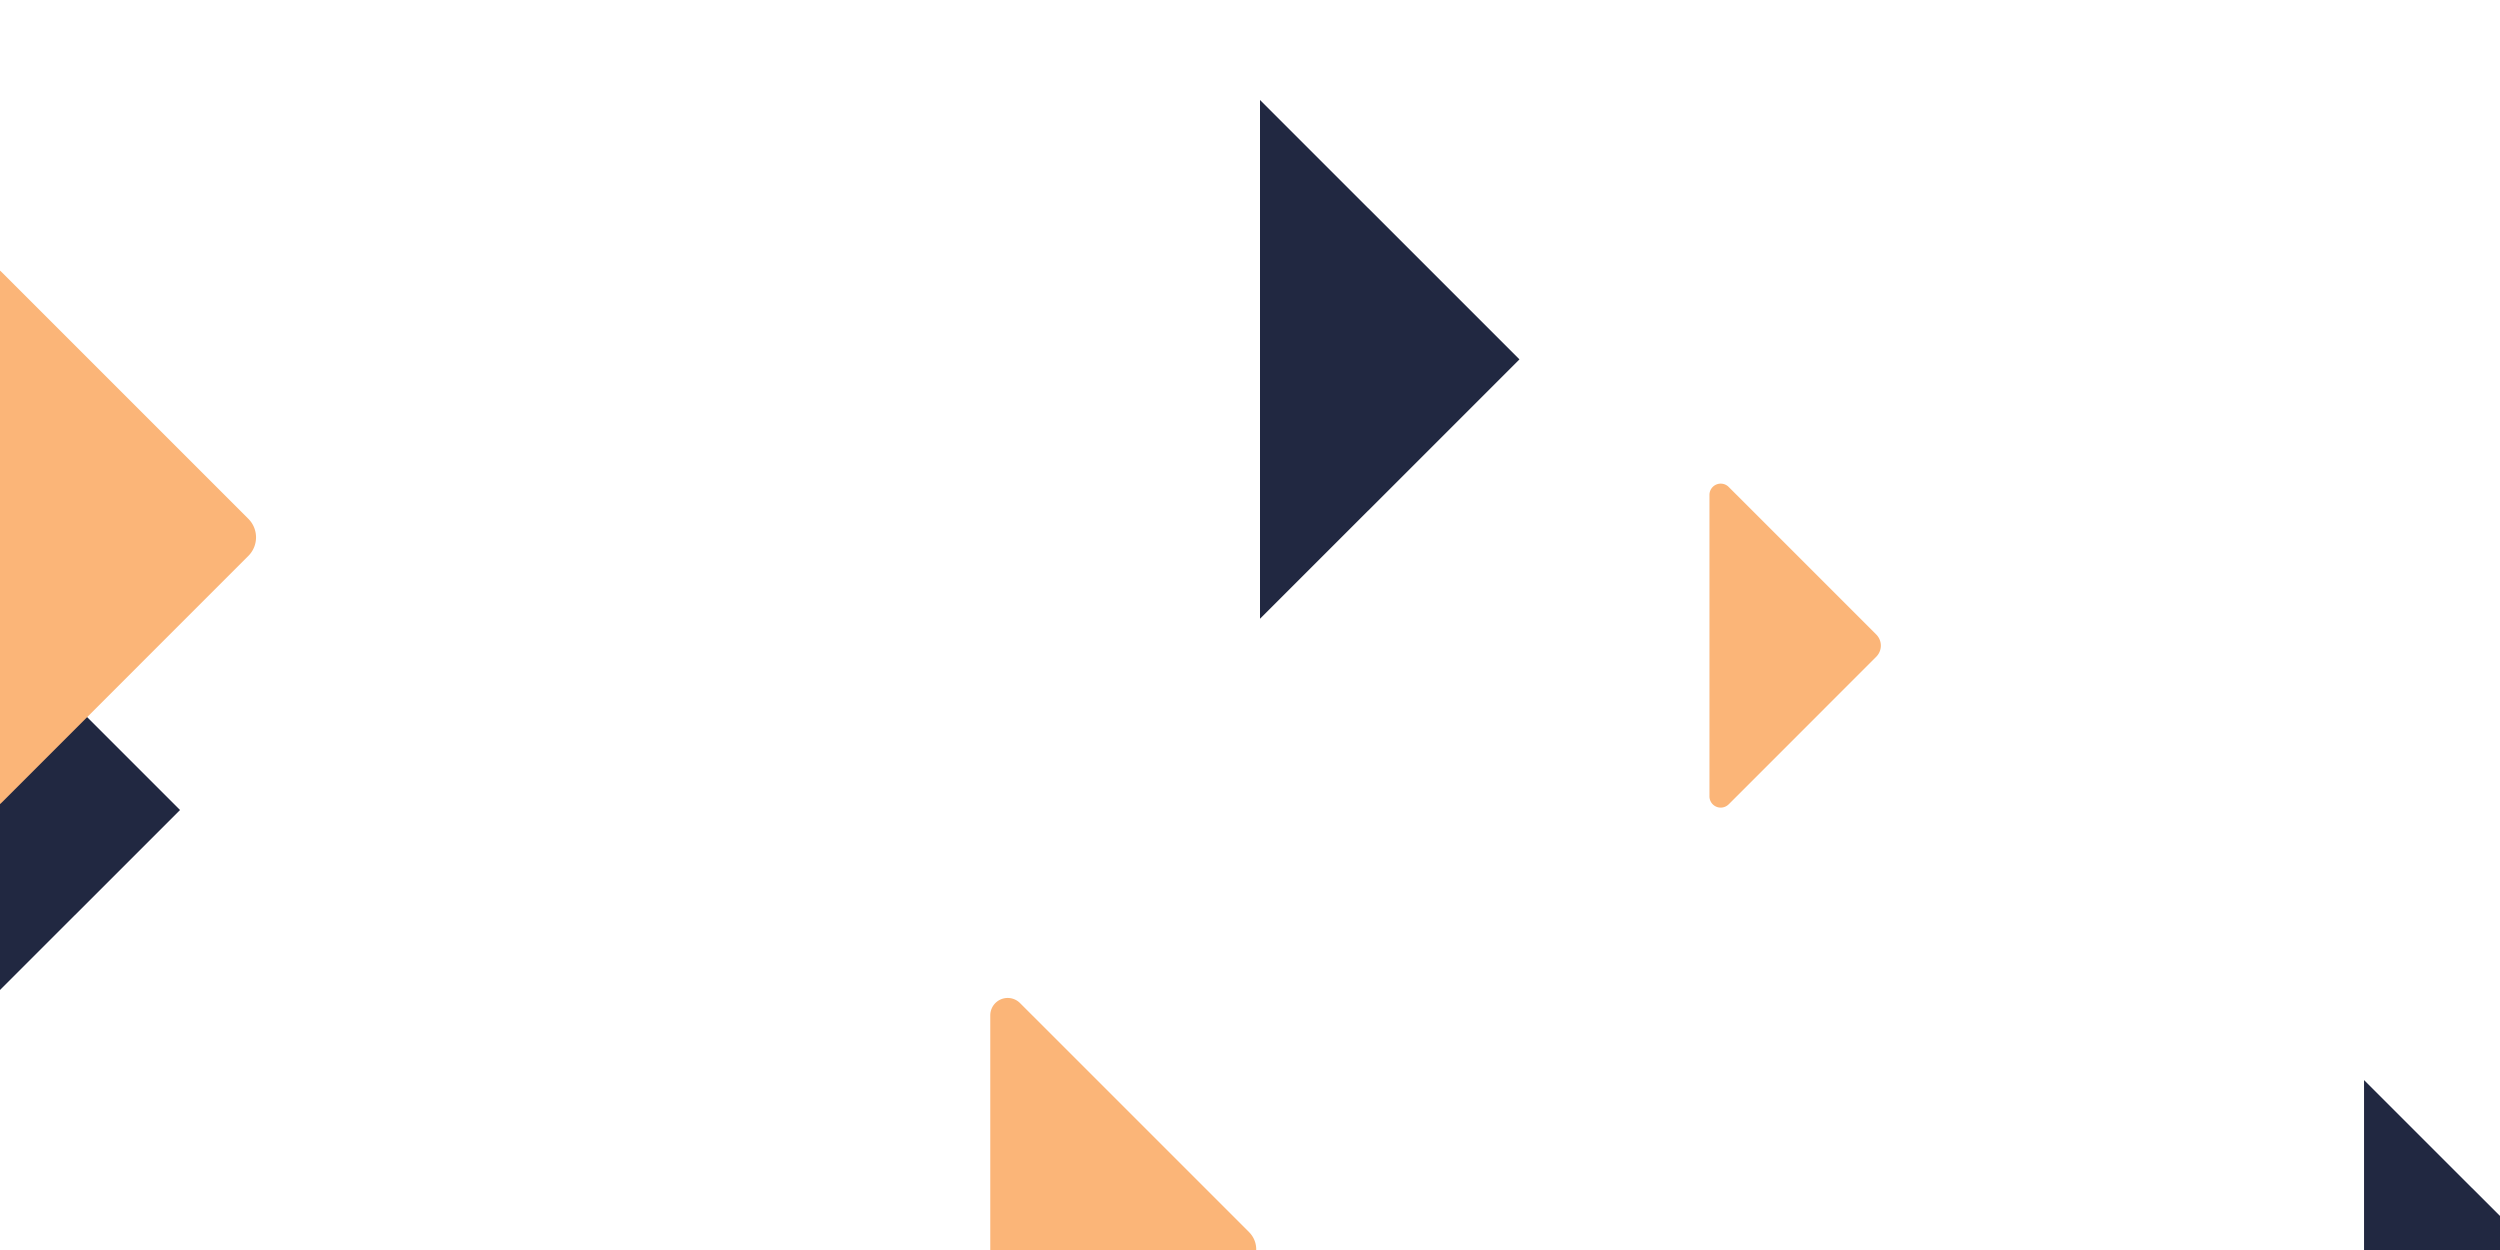 <svg id="Layer_1" data-name="Layer 1" xmlns="http://www.w3.org/2000/svg" xmlns:xlink="http://www.w3.org/1999/xlink" viewBox="0 0 2000 1000"><defs><style>.cls-1{fill:none;}.cls-2{fill:#212841;}.cls-3{clip-path:url(#clip-path);}.cls-4{fill:#fbb578;}.cls-5{clip-path:url(#clip-path-2);}.cls-6{clip-path:url(#clip-path-3);}</style><clipPath id="clip-path"><rect class="cls-1" x="-27" y="211.78" width="234" height="436.22"/></clipPath><clipPath id="clip-path-2"><rect class="cls-1" x="1366" y="386" width="140.01" height="261"/></clipPath><clipPath id="clip-path-3"><rect class="cls-1" x="789.75" y="797" width="217.25" height="405"/></clipPath></defs><title>full-left-triangle</title><polygon class="cls-2" points="0 504.05 59.99 564.04 60.04 564.04 144 648 143.98 648.02 144 648.05 60.04 732.01 59.99 732.01 0 792 0 504.05 0 504.05"/><g class="cls-3"><path class="cls-4" d="M1.29,642.13,198.67,444.74a21,21,0,0,0,0-29.71L1.29,217.65a15,15,0,0,0-25.62,10.61V631.52A15,15,0,0,0,1.29,642.13"/></g><polygon class="cls-2" points="1008 80 1094.46 166.46 1094.53 166.46 1215.53 287.47 1215.5 287.5 1215.53 287.53 1094.53 408.54 1094.46 408.54 1008 495 1008 80 1008 80"/><g class="cls-5"><path class="cls-4" d="M1382.93,643.49,1501,525.39a12.59,12.59,0,0,0,0-17.78l-118.1-118.1a9,9,0,0,0-15.33,6.35V637.14a9,9,0,0,0,15.33,6.35"/></g><g class="cls-6"><path class="cls-4" d="M816,1196.55l183.26-183.26a19.49,19.49,0,0,0,0-27.58L816,802.45a13.93,13.93,0,0,0-23.78,9.85v374.4a13.93,13.93,0,0,0,23.78,9.85"/></g><polygon class="cls-2" points="1891.23 864.06 1977.69 950.51 1977.76 950.51 2098.77 1071.52 2098.73 1071.56 2098.77 1071.59 1977.76 1192.6 1977.69 1192.6 1891.23 1279.06 1891.23 864.06 1891.23 864.06"/></svg>
